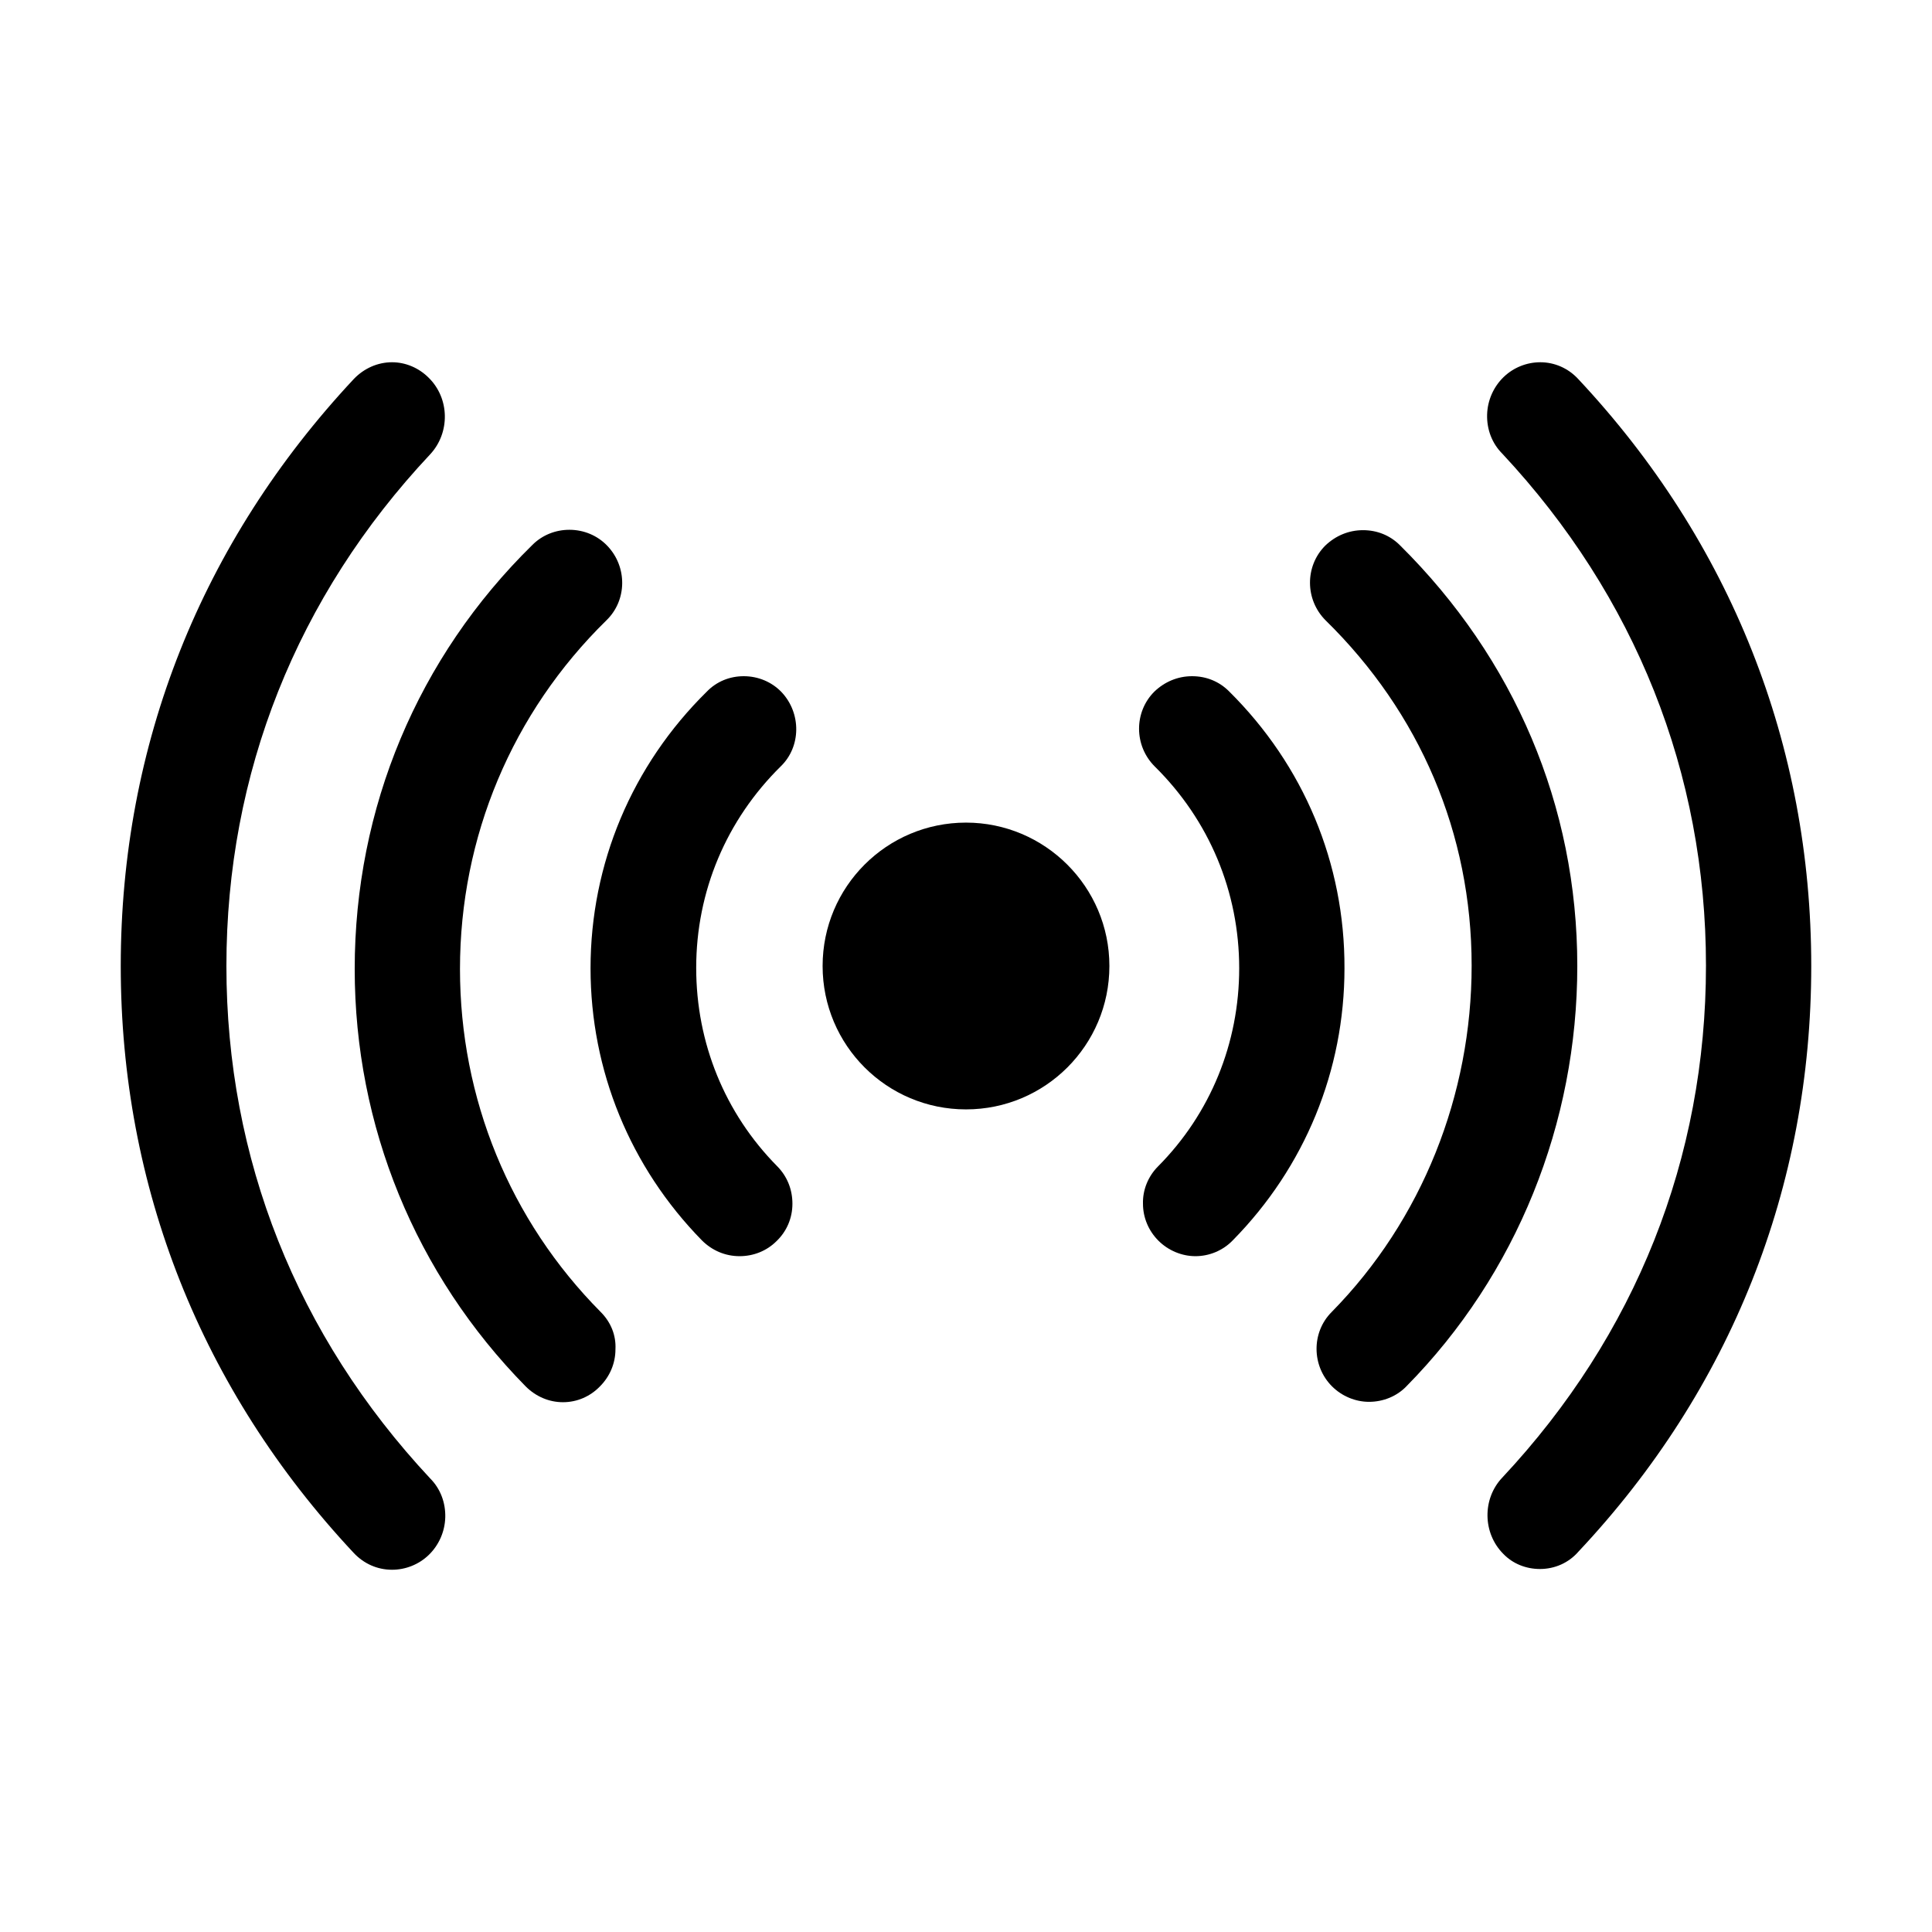 <svg xmlns="http://www.w3.org/2000/svg" xmlns:xlink="http://www.w3.org/1999/xlink" aria-hidden="true" role="img" class="iconify iconify--ion" width="1em" height="1em" preserveAspectRatio="xMidYMid meet" viewBox="0 0 512 512"><path d="M60 256c0-51 18.6-97.9 54-135.6 5.3-5.7 5.2-14.8-.4-20.3-2.6-2.6-6.1-4.1-9.7-4.1-3.8 0-7.4 1.6-10.1 4.4C53.3 143.7 32 197.4 32 256c0 58.5 21.3 112.3 61.7 155.5 2.7 2.9 6.3 4.5 10.2 4.5 3.6 0 7.1-1.4 9.7-3.9 2.7-2.6 4.3-6.2 4.4-10 .1-3.9-1.3-7.6-4-10.3C78.6 353.9 60 307 60 256z" fill="currentColor"></path><path d="M418.2 100.4c-2.6-2.8-6.2-4.4-10-4.4-3.6 0-7.1 1.4-9.7 3.9-2.7 2.6-4.3 6.2-4.4 10-.1 3.9 1.3 7.6 4 10.3 35.3 37.8 54 84.7 54 135.7s-18.6 97.9-54 135.7c-5.3 5.6-5.2 14.7.3 20.2 2.5 2.6 6 4 9.7 4 3.9 0 7.6-1.6 10.2-4.6 40.4-43 61.7-96.7 61.7-155.2 0-58.5-21.3-112.4-61.8-155.6z" fill="currentColor"></path><path d="M159.2 347.7c-24.1-24.3-37.3-56.6-37.3-90.9 0-35 13.8-67.9 38.8-92.4 5.5-5.3 5.6-14.2.2-19.8-2.6-2.7-6.2-4.2-10-4.2-3.7 0-7.2 1.4-9.8 4C110.7 174.2 94 214.1 94 256.8c0 41.6 16.1 80.9 45.3 110.6 2.7 2.7 6.2 4.2 9.9 4.2s7.2-1.5 9.8-4.2c2.6-2.6 4.1-6.1 4.1-9.8.2-3.7-1.2-7.2-3.9-9.9z" fill="currentColor"></path><path d="M371 144.5c-2.6-2.6-6-4-9.8-4-3.8 0-7.3 1.5-10 4.1-5.4 5.4-5.4 14.3.1 19.8 25 24.5 38.7 56.5 38.7 91.5 0 34.2-13.1 67.4-37.1 91.8-5.4 5.4-5.3 14.3.1 19.7 2.6 2.6 6.2 4.1 9.8 4.1 3.8 0 7.4-1.5 9.9-4.1C402 337.7 418 297.6 418 256c0-42.5-16.7-81.5-47-111.5z" fill="currentColor"></path><path d="M207.1 183.4c-2.6-2.7-6.2-4.2-10-4.2-3.7 0-7.2 1.4-9.8 4.1-19.8 19.5-30.8 45.6-30.8 73.3 0 27.1 10.5 52.7 29.5 72.1 2.7 2.7 6.2 4.2 10 4.2 3.7 0 7.2-1.4 9.8-4 2.7-2.6 4.2-6.1 4.2-9.9 0-3.8-1.4-7.3-4.1-10-13.8-14-21.4-32.6-21.4-52.5 0-20.3 8-39.2 22.4-53.4 5.4-5.2 5.5-14.1.2-19.7z" fill="currentColor"></path><path d="M325.7 183.2c-2.6-2.6-6-4-9.8-4-3.8 0-7.3 1.5-10 4.1-5.4 5.4-5.4 14.3.1 19.8 14.5 14.3 22.4 33.3 22.4 53.5 0 19.8-7.6 38.5-21.5 52.5-2.6 2.6-4.1 6.2-4 9.9 0 3.7 1.5 7.2 4.1 9.8 2.6 2.6 6.2 4.1 9.8 4.1 3.7 0 7.3-1.5 9.9-4.2 19.1-19.4 29.6-45 29.6-72.1.1-27.8-10.8-53.8-30.6-73.4z" fill="currentColor"></path><path d="M256 218c-21 0-38 17-38 38s17 38 38 38 38-17 38-38-17.1-38-38-38z" fill="currentColor"></path></svg>